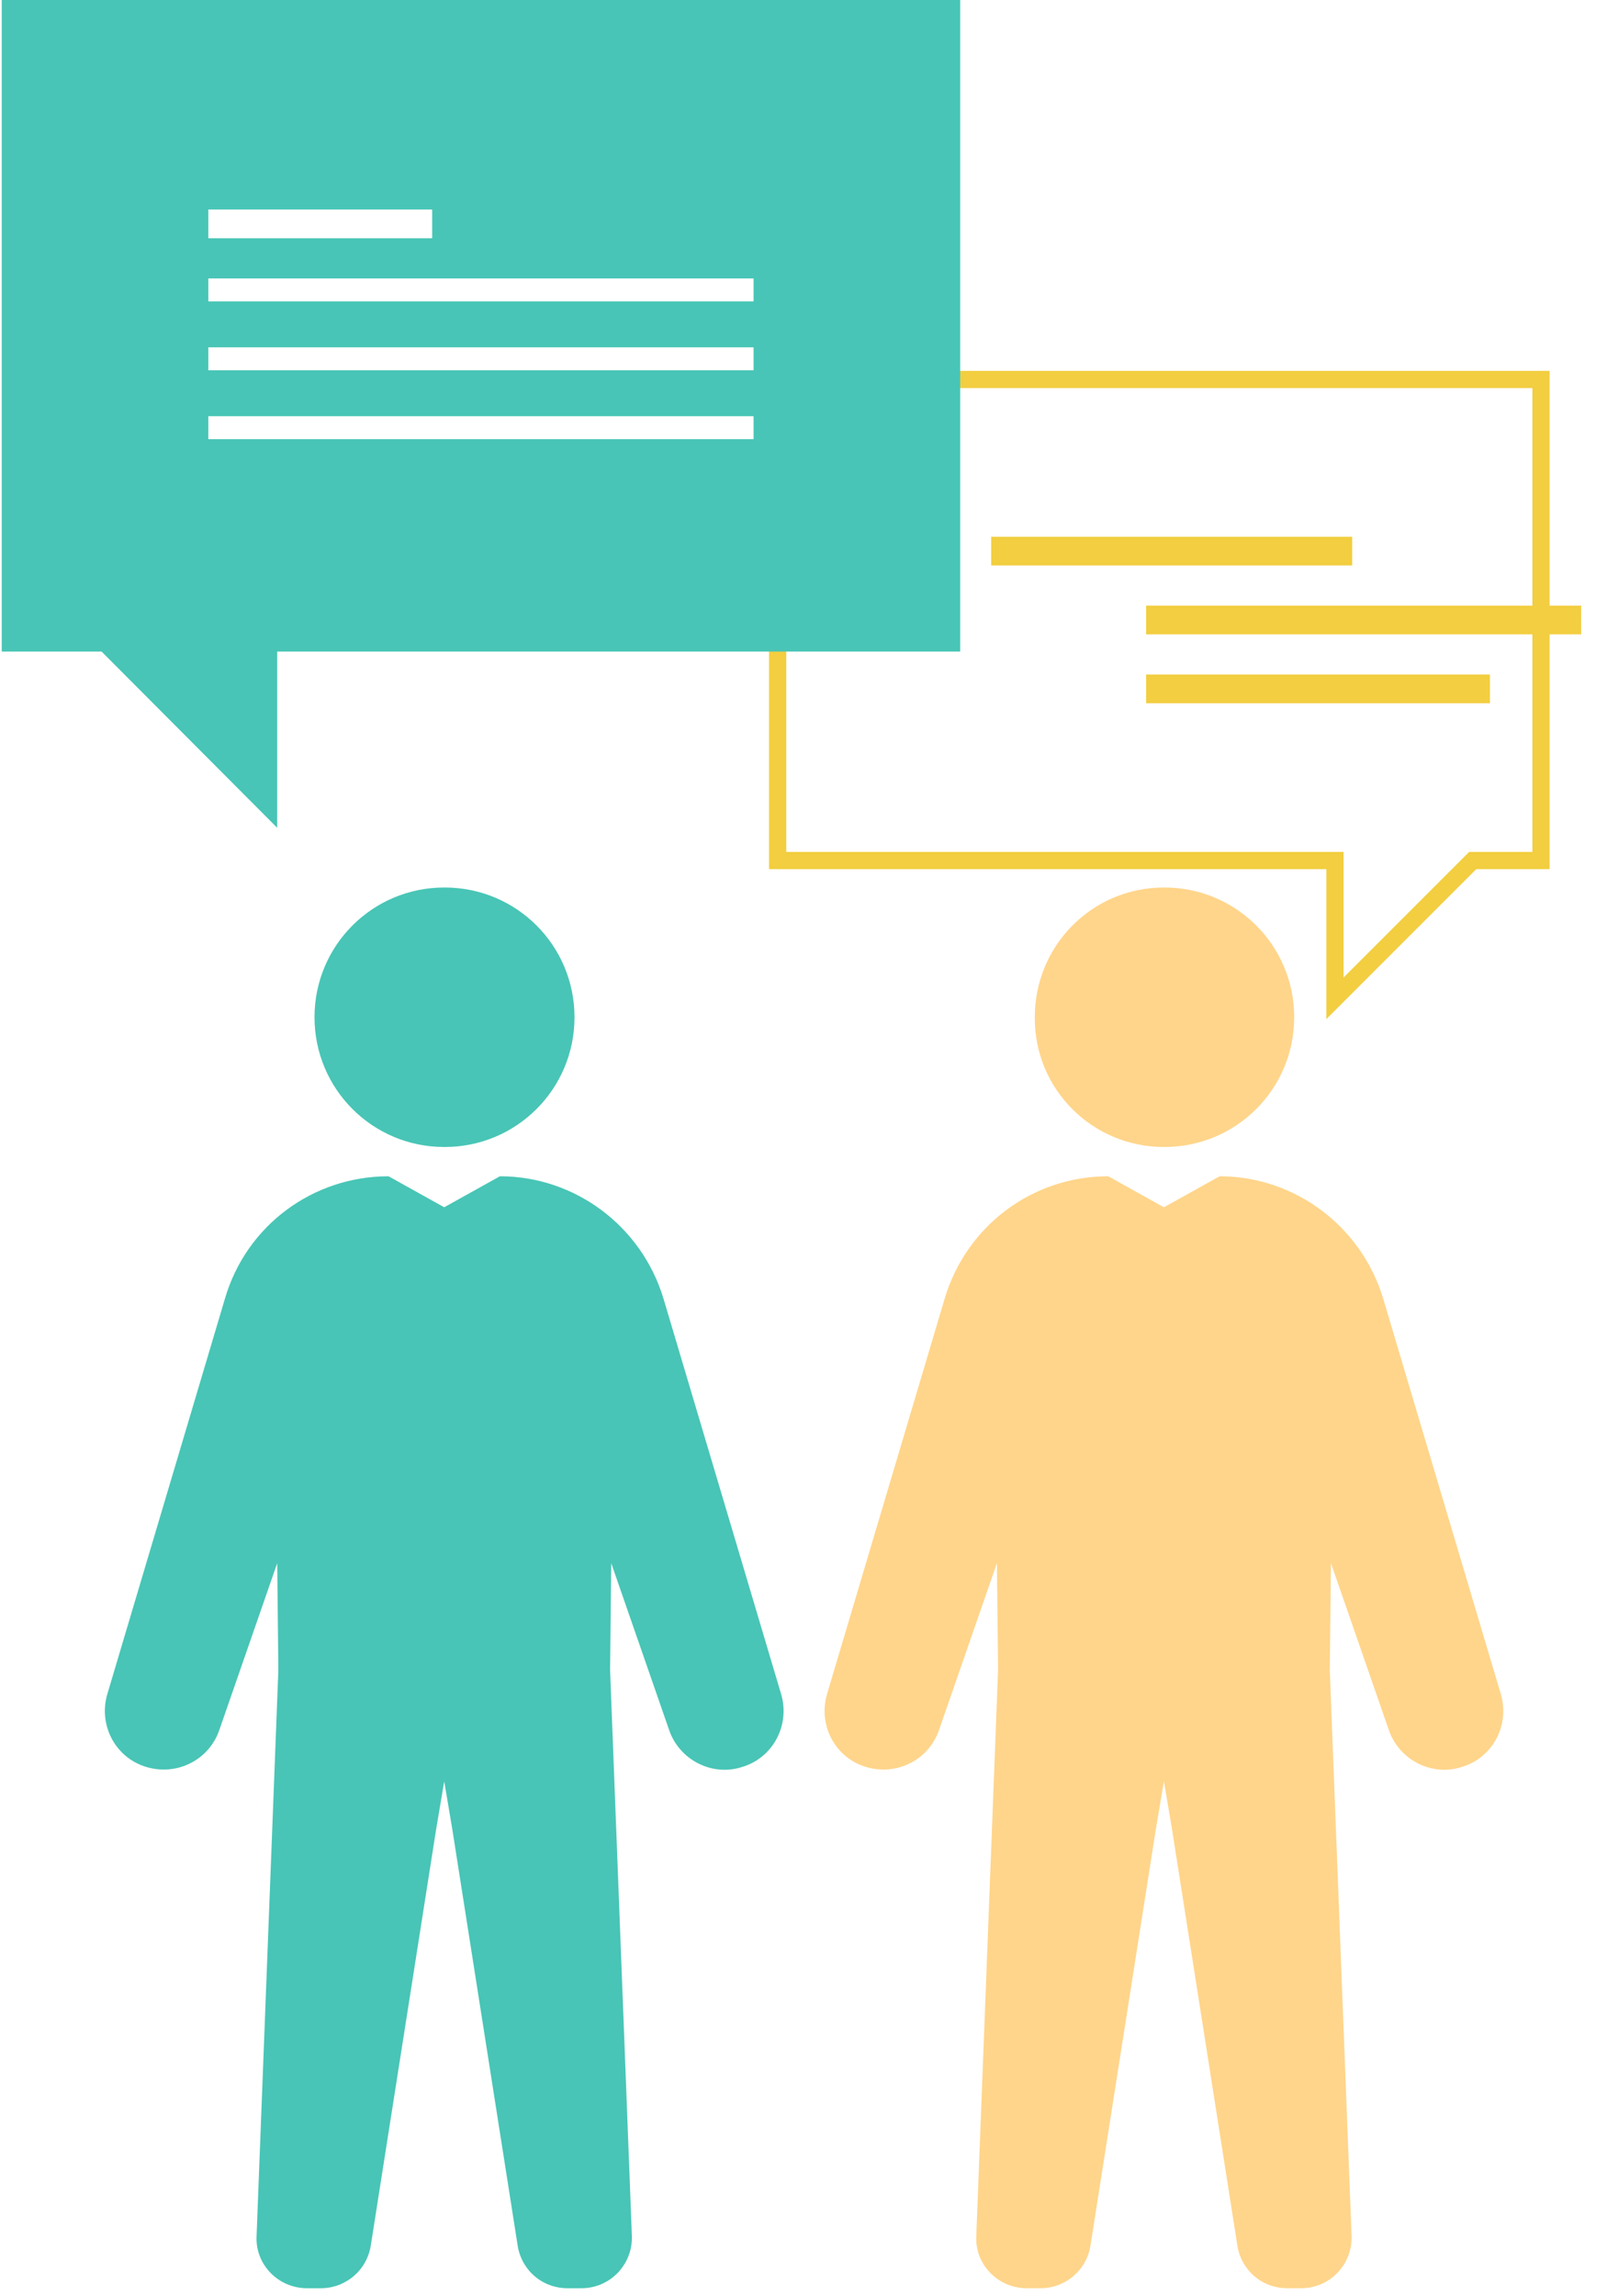 <svg xmlns="http://www.w3.org/2000/svg" viewBox="0 0 280 400">
    <!-- Speech Bubble Group -->
    <g>
        <!-- Yellow Speech Bubble -->
        <path fill="none" stroke="#F2CE40" stroke-width="3" d="M135.5 66.1v83.8h97.1v24l24-24h11.9V66.1z"/>
        <!-- Yellow Lines inside bubble -->
        <line stroke="#F2CE40" stroke-width="5" x1="172.7" y1="96" x2="235.6" y2="96"/>
        <line stroke="#F2CE40" stroke-width="5" x1="199.7" y1="108" x2="275.5" y2="108"/>
        <line stroke="#F2CE40" stroke-width="5" x1="199.7" y1="120" x2="259.6" y2="120"/>
    </g>
    
    <!-- Teal Speech Bubble -->
    <path fill="#48C5B6" d="M0.3 -0.5v114h17.4l30.6 30.7v-30.7h119v-114H0.3zM36.3 36.5h39v5h-39v-5zM131.3 76.5h-95v-4h95v4zM131.3 64.5h-95v-4h95v4zM131.3 52.5h-95v-4h95v4z"/>
    
    <!-- Left Character -->
    <g fill="#48C5B6">
        <!-- Body -->
        <path d="M136.1 295.1l-20.5-68.9c-3.8-12.6-15.4-21.3-28.5-21.3l-9.7 5.4-9.7-5.4c-13.2 0-24.8 8.6-28.5 21.3l-20.5 68.9c-1.6 5.4 1.4 11.1 6.8 12.7c5.3 1.6 10.9-1.2 12.7-6.4l10.1-29.1l0.2 18.6l-3.8 98.7c-0.2 4.9 3.8 9 8.8 9h1.6c0.1 0 0.3 0 0.4 0c0.1 0 0.3 0 0.4 0h0c4.3 0 8-3.1 8.7-7.4l11.4-72.6l1.4-8.3l1.4 8.3l11.4 72.6c0.7 4.3 4.3 7.4 8.7 7.4h0c0.1 0 0.3 0 0.4 0c0.1 0 0.3 0 0.4 0h1.6c5 0 8.9-4.1 8.8-9l-3.8-98.7l0.2-18.6l10.1 29.1c1.8 5.2 7.5 8.1 12.7 6.4C134.7 306.2 137.7 300.5 136.1 295.1z"/>
        <!-- Head -->
        <path d="M77.4 199.8c0 0 0 0 0 0c0 0 0 0 0.1 0c12.5 0 22.6-10.1 22.6-22.6c0-12.5-10.1-22.6-22.6-22.6c0 0 0 0-0.1 0c0 0 0 0 0 0c-12.5 0-22.6 10.1-22.6 22.6C54.8 189.7 64.9 199.8 77.4 199.8z"/>
    </g>
    
    <!-- Right Character -->
    <g fill="#FFD58B">
        <!-- Body -->
        <path d="M261.5 295.1l-20.5-68.9c-3.8-12.6-15.4-21.3-28.5-21.3l-9.7 5.4-9.7-5.4c-13.2 0-24.7 8.6-28.5 21.3l-20.5 68.9c-1.6 5.4 1.4 11.1 6.8 12.7c5.3 1.6 10.9-1.2 12.7-6.4l10.1-29.1l0.2 18.6l-3.8 98.7c-0.2 4.9 3.8 9 8.8 9h1.6c0.2 0 0.3 0 0.4 0c0.1 0 0.3 0 0.4 0h0c4.3 0 8-3.1 8.7-7.4l11.4-72.6l1.4-8.3l1.4 8.3l11.4 72.6c0.7 4.3 4.3 7.4 8.7 7.4c0.1 0 0.3 0 0.4 0c0.1 0 0.3 0 0.4 0h1.6c5 0 8.9-4.1 8.8-9l-3.8-98.7l0.2-18.6l10.1 29.1c1.8 5.2 7.5 8.1 12.7 6.4C260.1 306.2 263.1 300.5 261.5 295.1z"/>
        <!-- Head -->
        <path d="M202.8 199.8c0 0 0 0 0.1 0c0 0 0 0 0 0c12.5 0 22.6-10.1 22.6-22.6c0-12.5-10.1-22.6-22.6-22.6c0 0 0 0 0 0c0 0 0 0-0.1 0c-12.5 0-22.5 10.1-22.5 22.6C180.2 189.7 190.3 199.8 202.8 199.8z"/>
    </g>
</svg>
